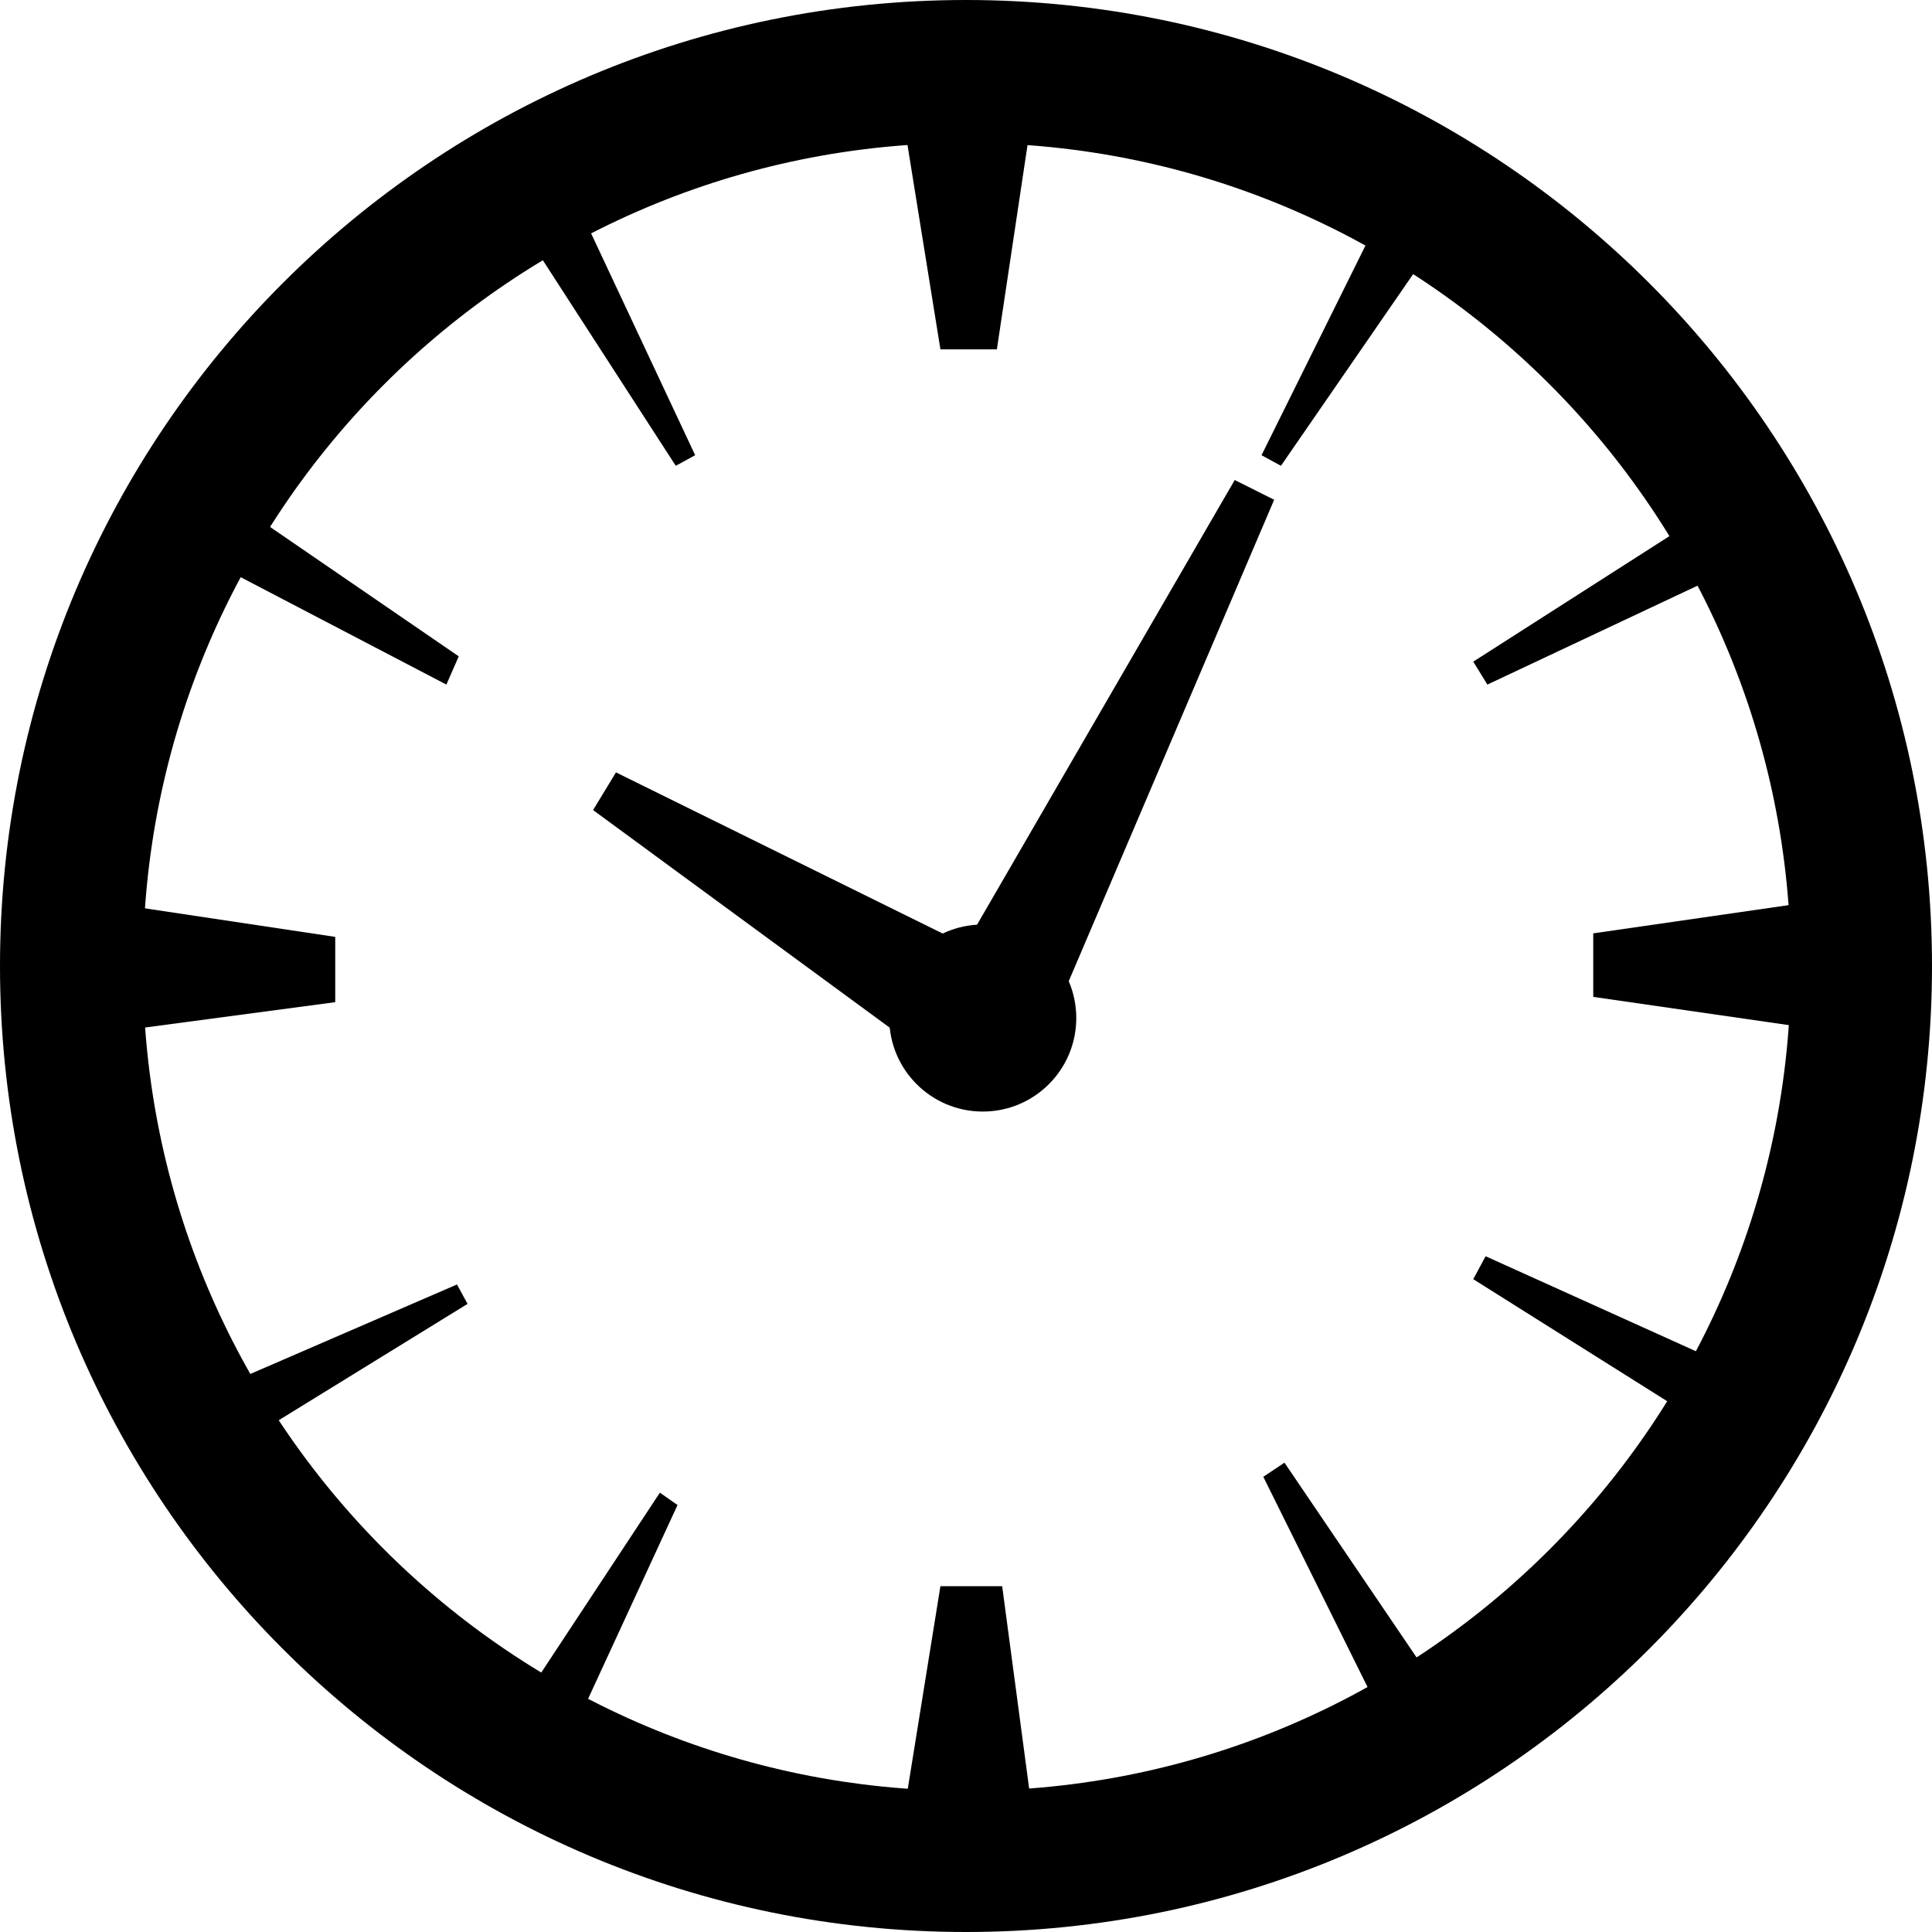 <svg id="openinghours" xmlns="http://www.w3.org/2000/svg" viewBox="0 0 1095 1095"><path d="M2104.5,1703c-302.37,0-547.5,245.13-547.5,547.5S1802.13,2798,2104.5,2798,2652,2552.87,2652,2250.5,2406.87,1703,2104.5,1703Zm.5,1015c-257.92,0-467-209.08-467-467s209.08-467,467-467,467,209.08,467,467S2362.92,2718,2105,2718Z" transform="translate(-1557 -1703)"/><polygon points="565 198 533 198 504 18 592 18 565 198"/><polygon points="592 1079 504 1079 533 899 568 899 592 1079"/><polygon points="10 592 10 504 190 531 190 568 10 592"/><polygon points="903 565 903 529 1083 503 1083 591 903 565"/><polygon points="260 372 253 388 69.95 292.44 90.95 256.06 260 372"/><polygon points="394 258 383 264 264.96 81.46 301.33 60.46 394 258"/><polygon points="1023.14 793.83 1002.14 830.2 835 725 842 712 1023.14 793.83"/><polygon points="842.52 997.82 806.15 1018.82 716 837 728 829 842.52 997.82"/><polygon points="264.65 1011.82 301.02 1032.82 384 853 374 846 264.65 1011.82"/><polygon points="70.03 809.83 91.03 846.2 265 739 259 728 70.03 809.83"/><polygon points="715 258 726 264 842.64 94.88 806.26 73.88 715 258"/><polygon points="835 375 843 388 1030.25 299.87 1009.25 263.5 835 375"/><circle cx="557" cy="577" r="53"/><polygon points="575.31 549.33 539.51 608.31 336.14 459.13 349.11 437.76 575.31 549.33"/><polygon points="580.34 615.6 518.64 584.71 699.8 272.06 722.15 283.25 580.34 615.6"/></svg>
